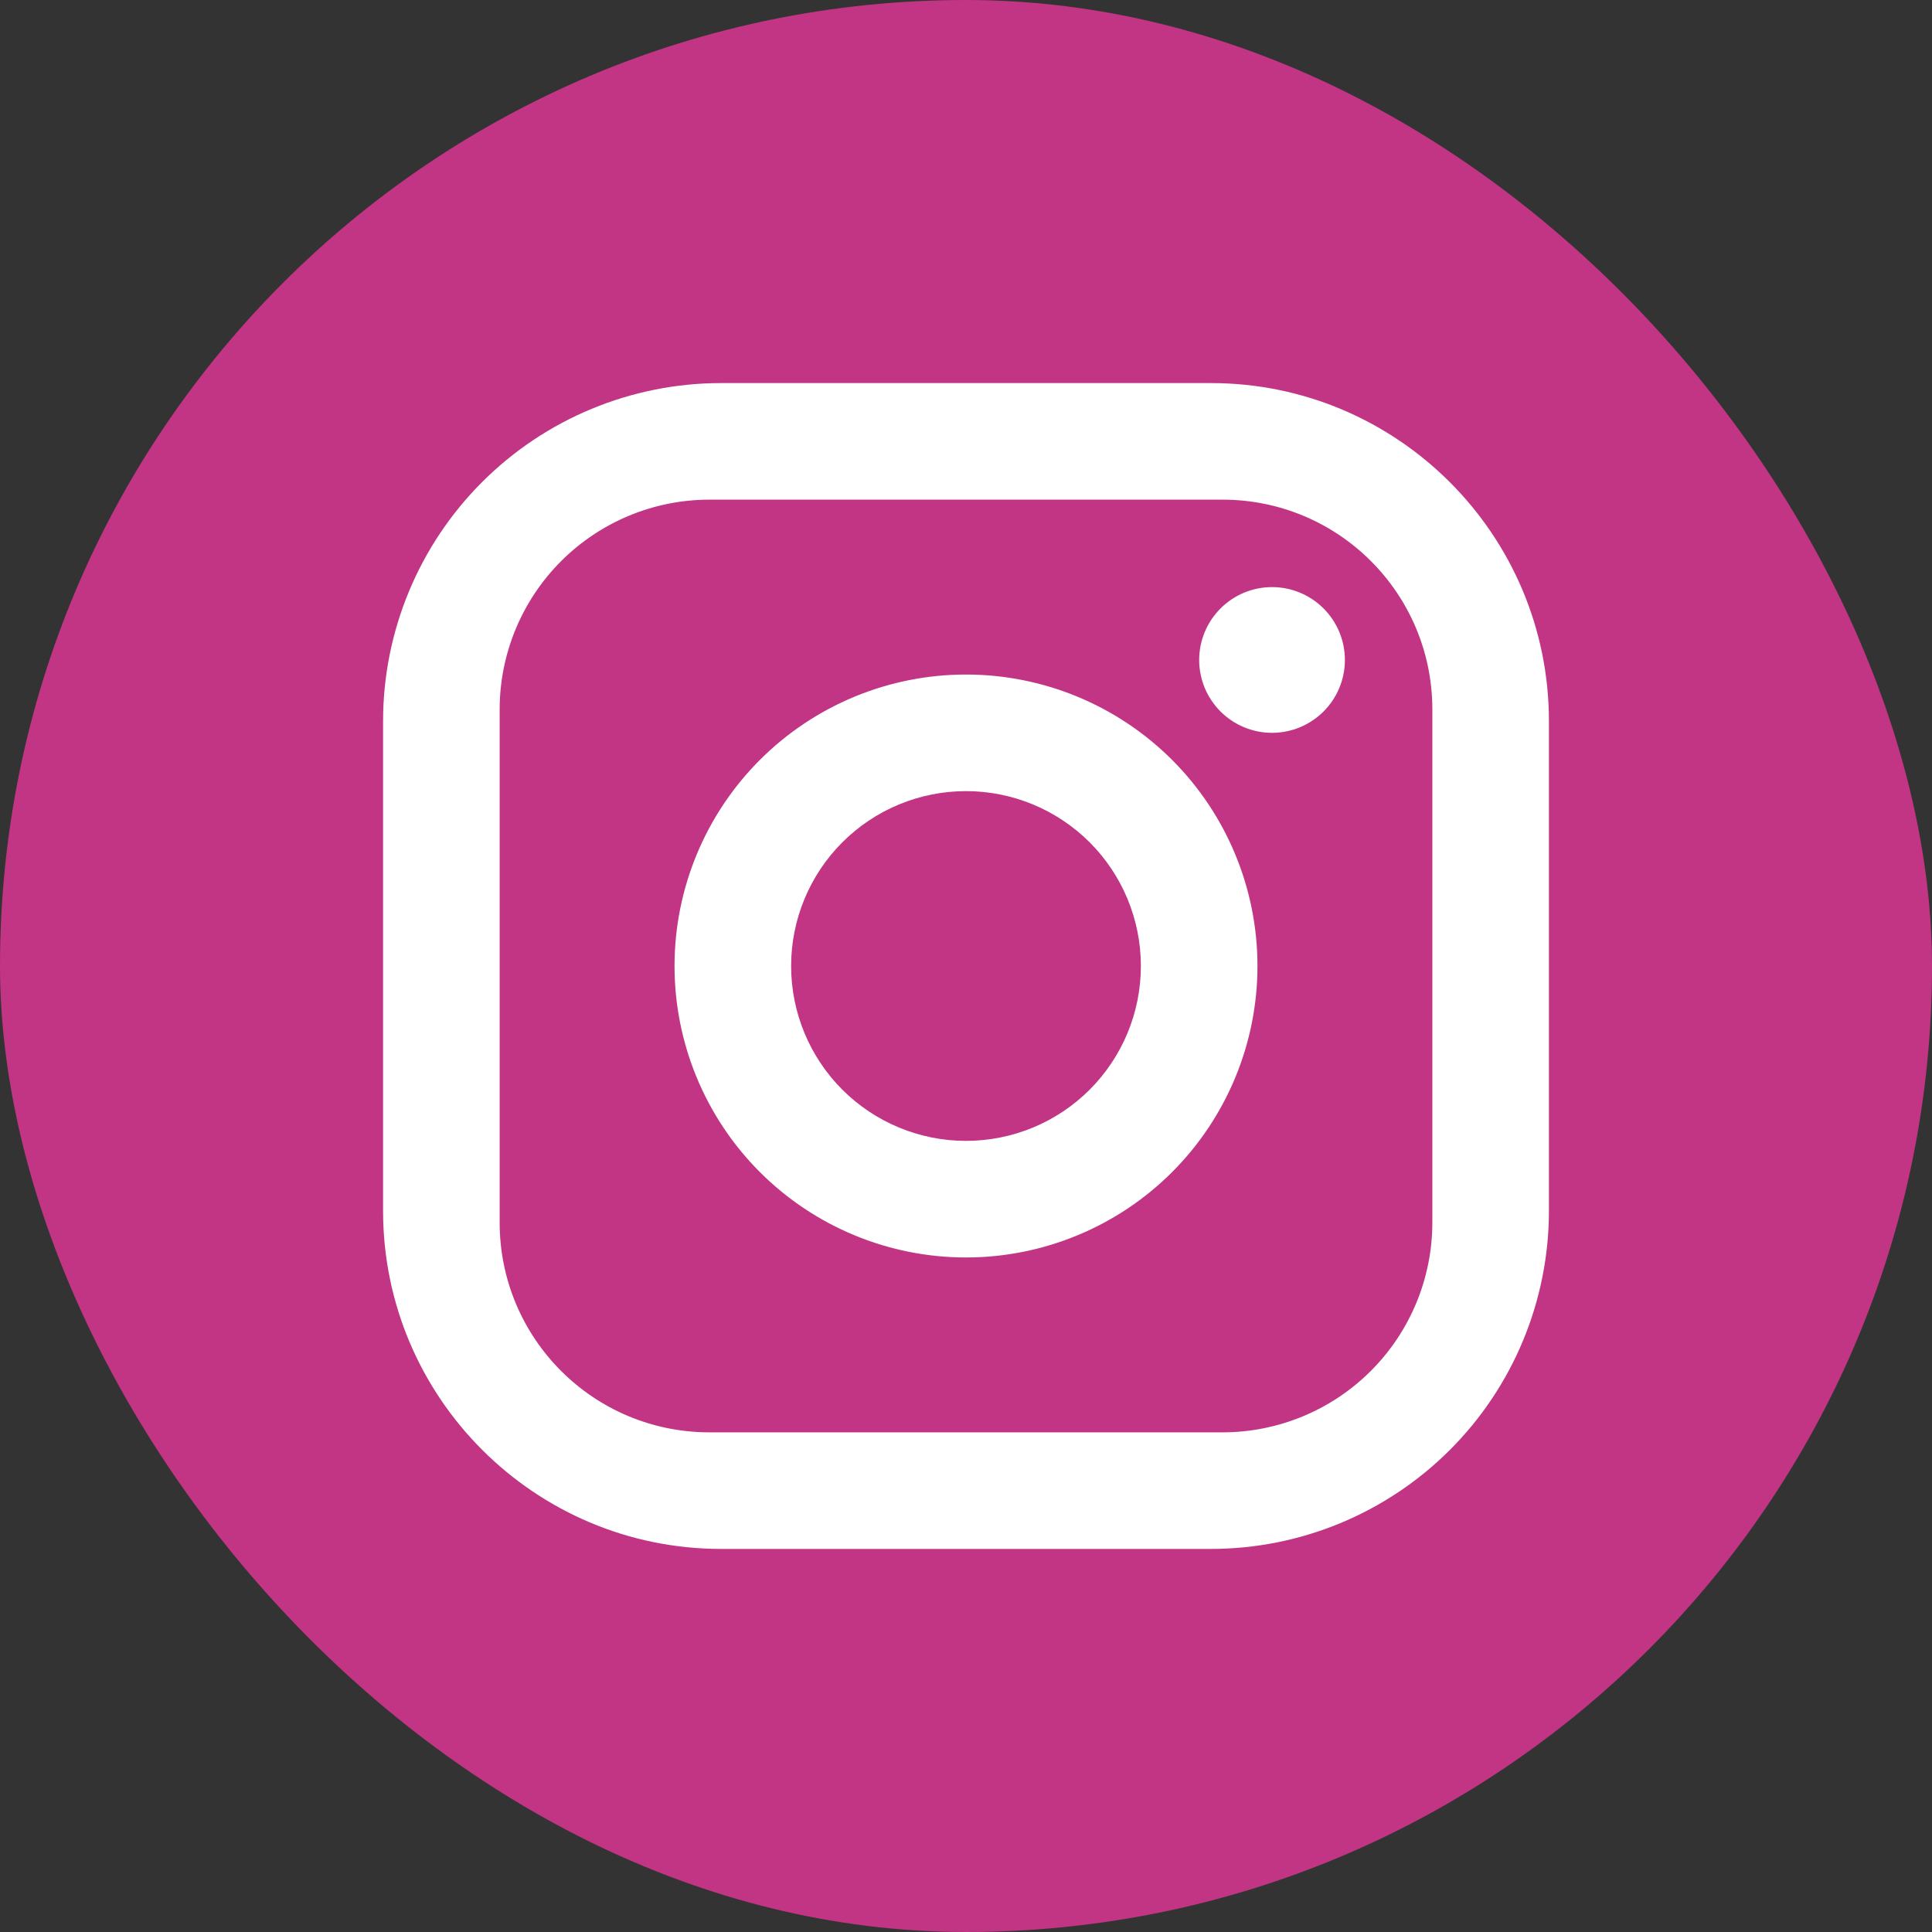 <svg width="87" height="87" viewBox="0 0 87 87" fill="none" xmlns="http://www.w3.org/2000/svg">
<rect x="0" y="0" width="87" height="87" fill="#333333" stroke="none"/>
<rect width="87" height="87" rx="43.5" fill="#C13584"/>
<path d="M32.475 17.25H54.525C62.925 17.25 69.75 24.075 69.75 32.475V54.525C69.75 58.563 68.146 62.435 65.291 65.291C62.435 68.146 58.563 69.75 54.525 69.75H32.475C24.075 69.75 17.25 62.925 17.25 54.525V32.475C17.25 28.437 18.854 24.564 21.709 21.709C24.564 18.854 28.437 17.25 32.475 17.25ZM31.95 22.5C29.444 22.5 27.04 23.496 25.268 25.268C23.496 27.04 22.5 29.444 22.5 31.95V55.05C22.5 60.274 26.726 64.5 31.95 64.5H55.05C57.556 64.5 59.96 63.504 61.732 61.732C63.504 59.96 64.5 57.556 64.5 55.05V31.95C64.5 26.726 60.274 22.5 55.05 22.5H31.95ZM57.281 26.438C58.151 26.438 58.986 26.783 59.601 27.399C60.217 28.014 60.562 28.849 60.562 29.719C60.562 30.589 60.217 31.424 59.601 32.039C58.986 32.654 58.151 33 57.281 33C56.411 33 55.576 32.654 54.961 32.039C54.346 31.424 54 30.589 54 29.719C54 28.849 54.346 28.014 54.961 27.399C55.576 26.783 56.411 26.438 57.281 26.438ZM43.5 30.375C46.981 30.375 50.319 31.758 52.781 34.219C55.242 36.681 56.625 40.019 56.625 43.5C56.625 46.981 55.242 50.319 52.781 52.781C50.319 55.242 46.981 56.625 43.5 56.625C40.019 56.625 36.681 55.242 34.219 52.781C31.758 50.319 30.375 46.981 30.375 43.5C30.375 40.019 31.758 36.681 34.219 34.219C36.681 31.758 40.019 30.375 43.5 30.375ZM43.5 35.625C41.411 35.625 39.408 36.455 37.931 37.931C36.455 39.408 35.625 41.411 35.625 43.5C35.625 45.589 36.455 47.592 37.931 49.069C39.408 50.545 41.411 51.375 43.5 51.375C45.589 51.375 47.592 50.545 49.069 49.069C50.545 47.592 51.375 45.589 51.375 43.5C51.375 41.411 50.545 39.408 49.069 37.931C47.592 36.455 45.589 35.625 43.5 35.625Z" fill="white"/>
</svg>
